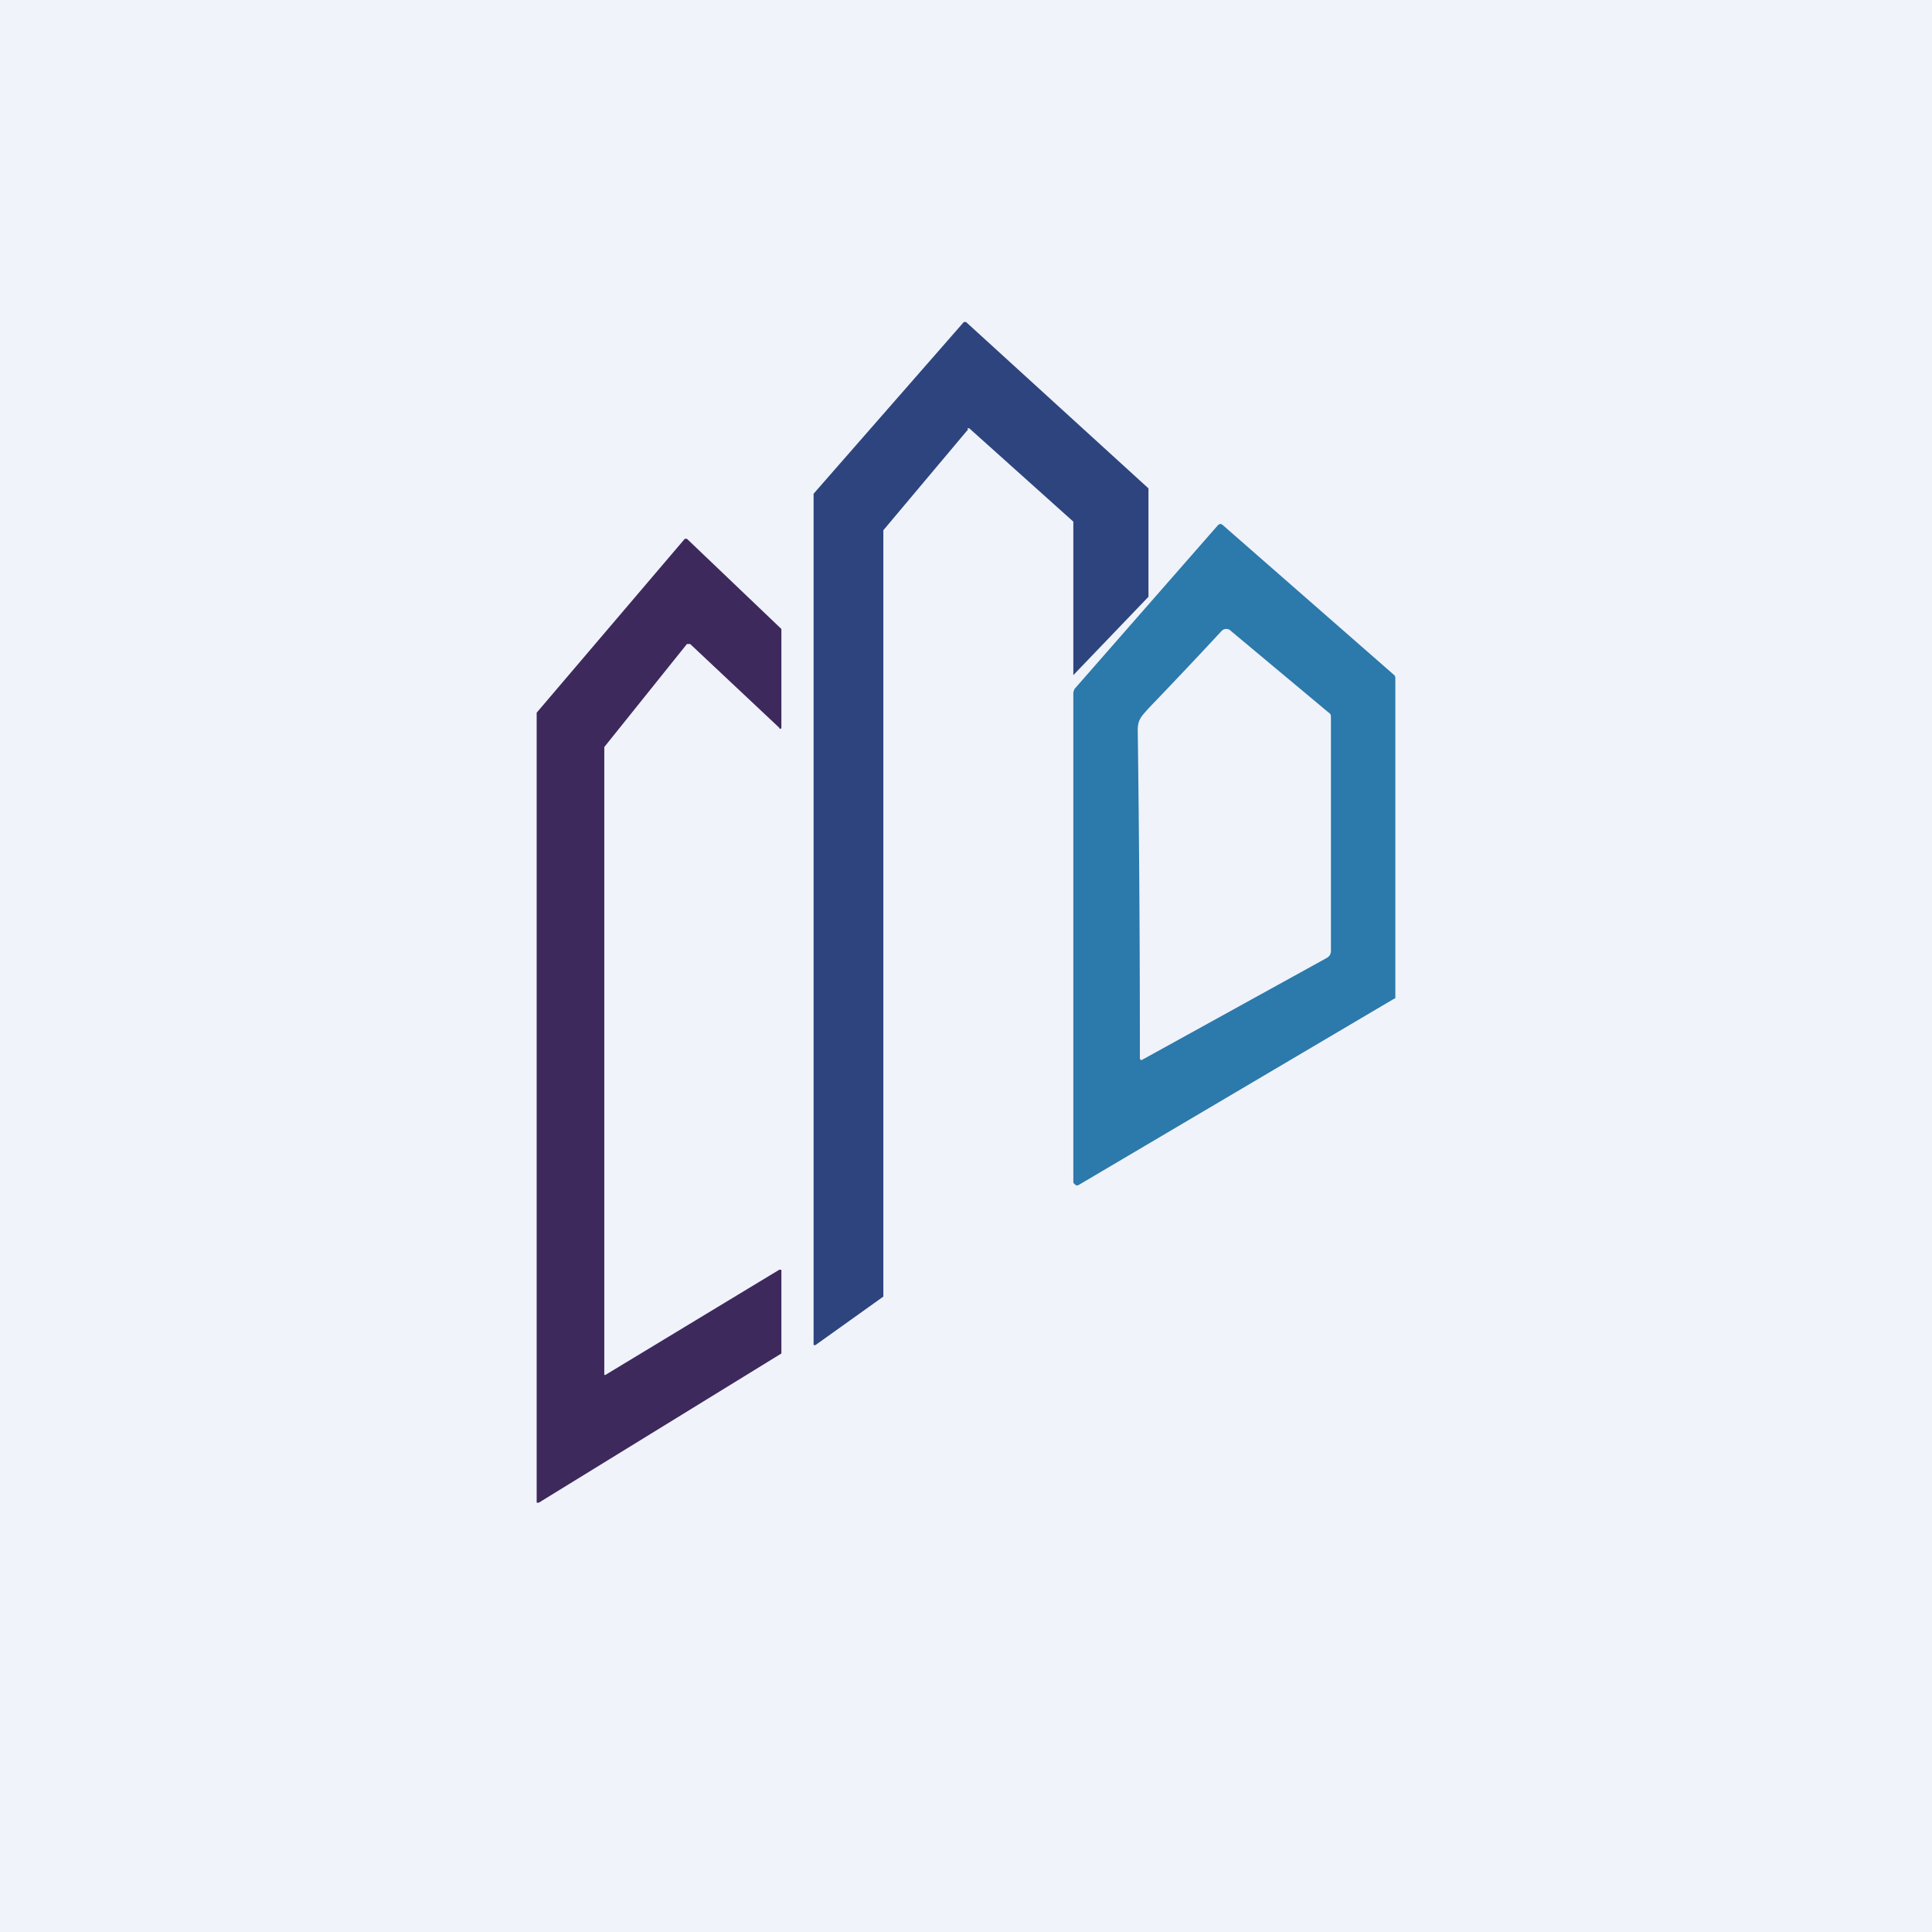 <!-- by TradingView --><svg width="18" height="18" viewBox="0 0 18 18" xmlns="http://www.w3.org/2000/svg"><path fill="#F0F3FA" d="M0 0h18v18H0z"/><path d="m9.02 4-.79.94v7.14l-.63.45a.02.02 0 0 1-.02 0V4.6L8.98 3 9 3H9l1.7 1.55v1.01l-.7.73c-.01 0 0 0 0 0-.01 0 0 0 0 0-.01 0 0 0 0 0-.01 0 0 0 0 0V4.86c-.01 0 0 0 0 0l-.97-.87h-.02Z" fill="#2D447E"/><path d="m5.64 12.81 1.62-.98h.02v.78L5.02 14H5v-.02L5 6.66v-.02l1.38-1.62h.02l.88.84v.92a.01.01 0 0 1-.02 0L6.43 6H6.4l-.77.96v5.85Z" fill="#3D295C"/><path fill-rule="evenodd" d="M13 9.28V6.32a.04.04 0 0 0-.01-.03l-1.6-1.4-.02-.01-.02.01-1.34 1.53-.01.03V11.02l.02.02a.03.03 0 0 0 .03 0l2.93-1.73.02-.01v-.02Zm-2.37.6 1.74-.96.02-.02.01-.03V6.69c0-.02 0-.04-.02-.05l-.91-.76a.06.06 0 0 0-.09 0 56.04 56.04 0 0 1-.68.72c-.06.07-.1.1-.1.2a226.17 226.17 0 0 1 .02 3.07h.01Z" fill="#2C79AB"/></svg>